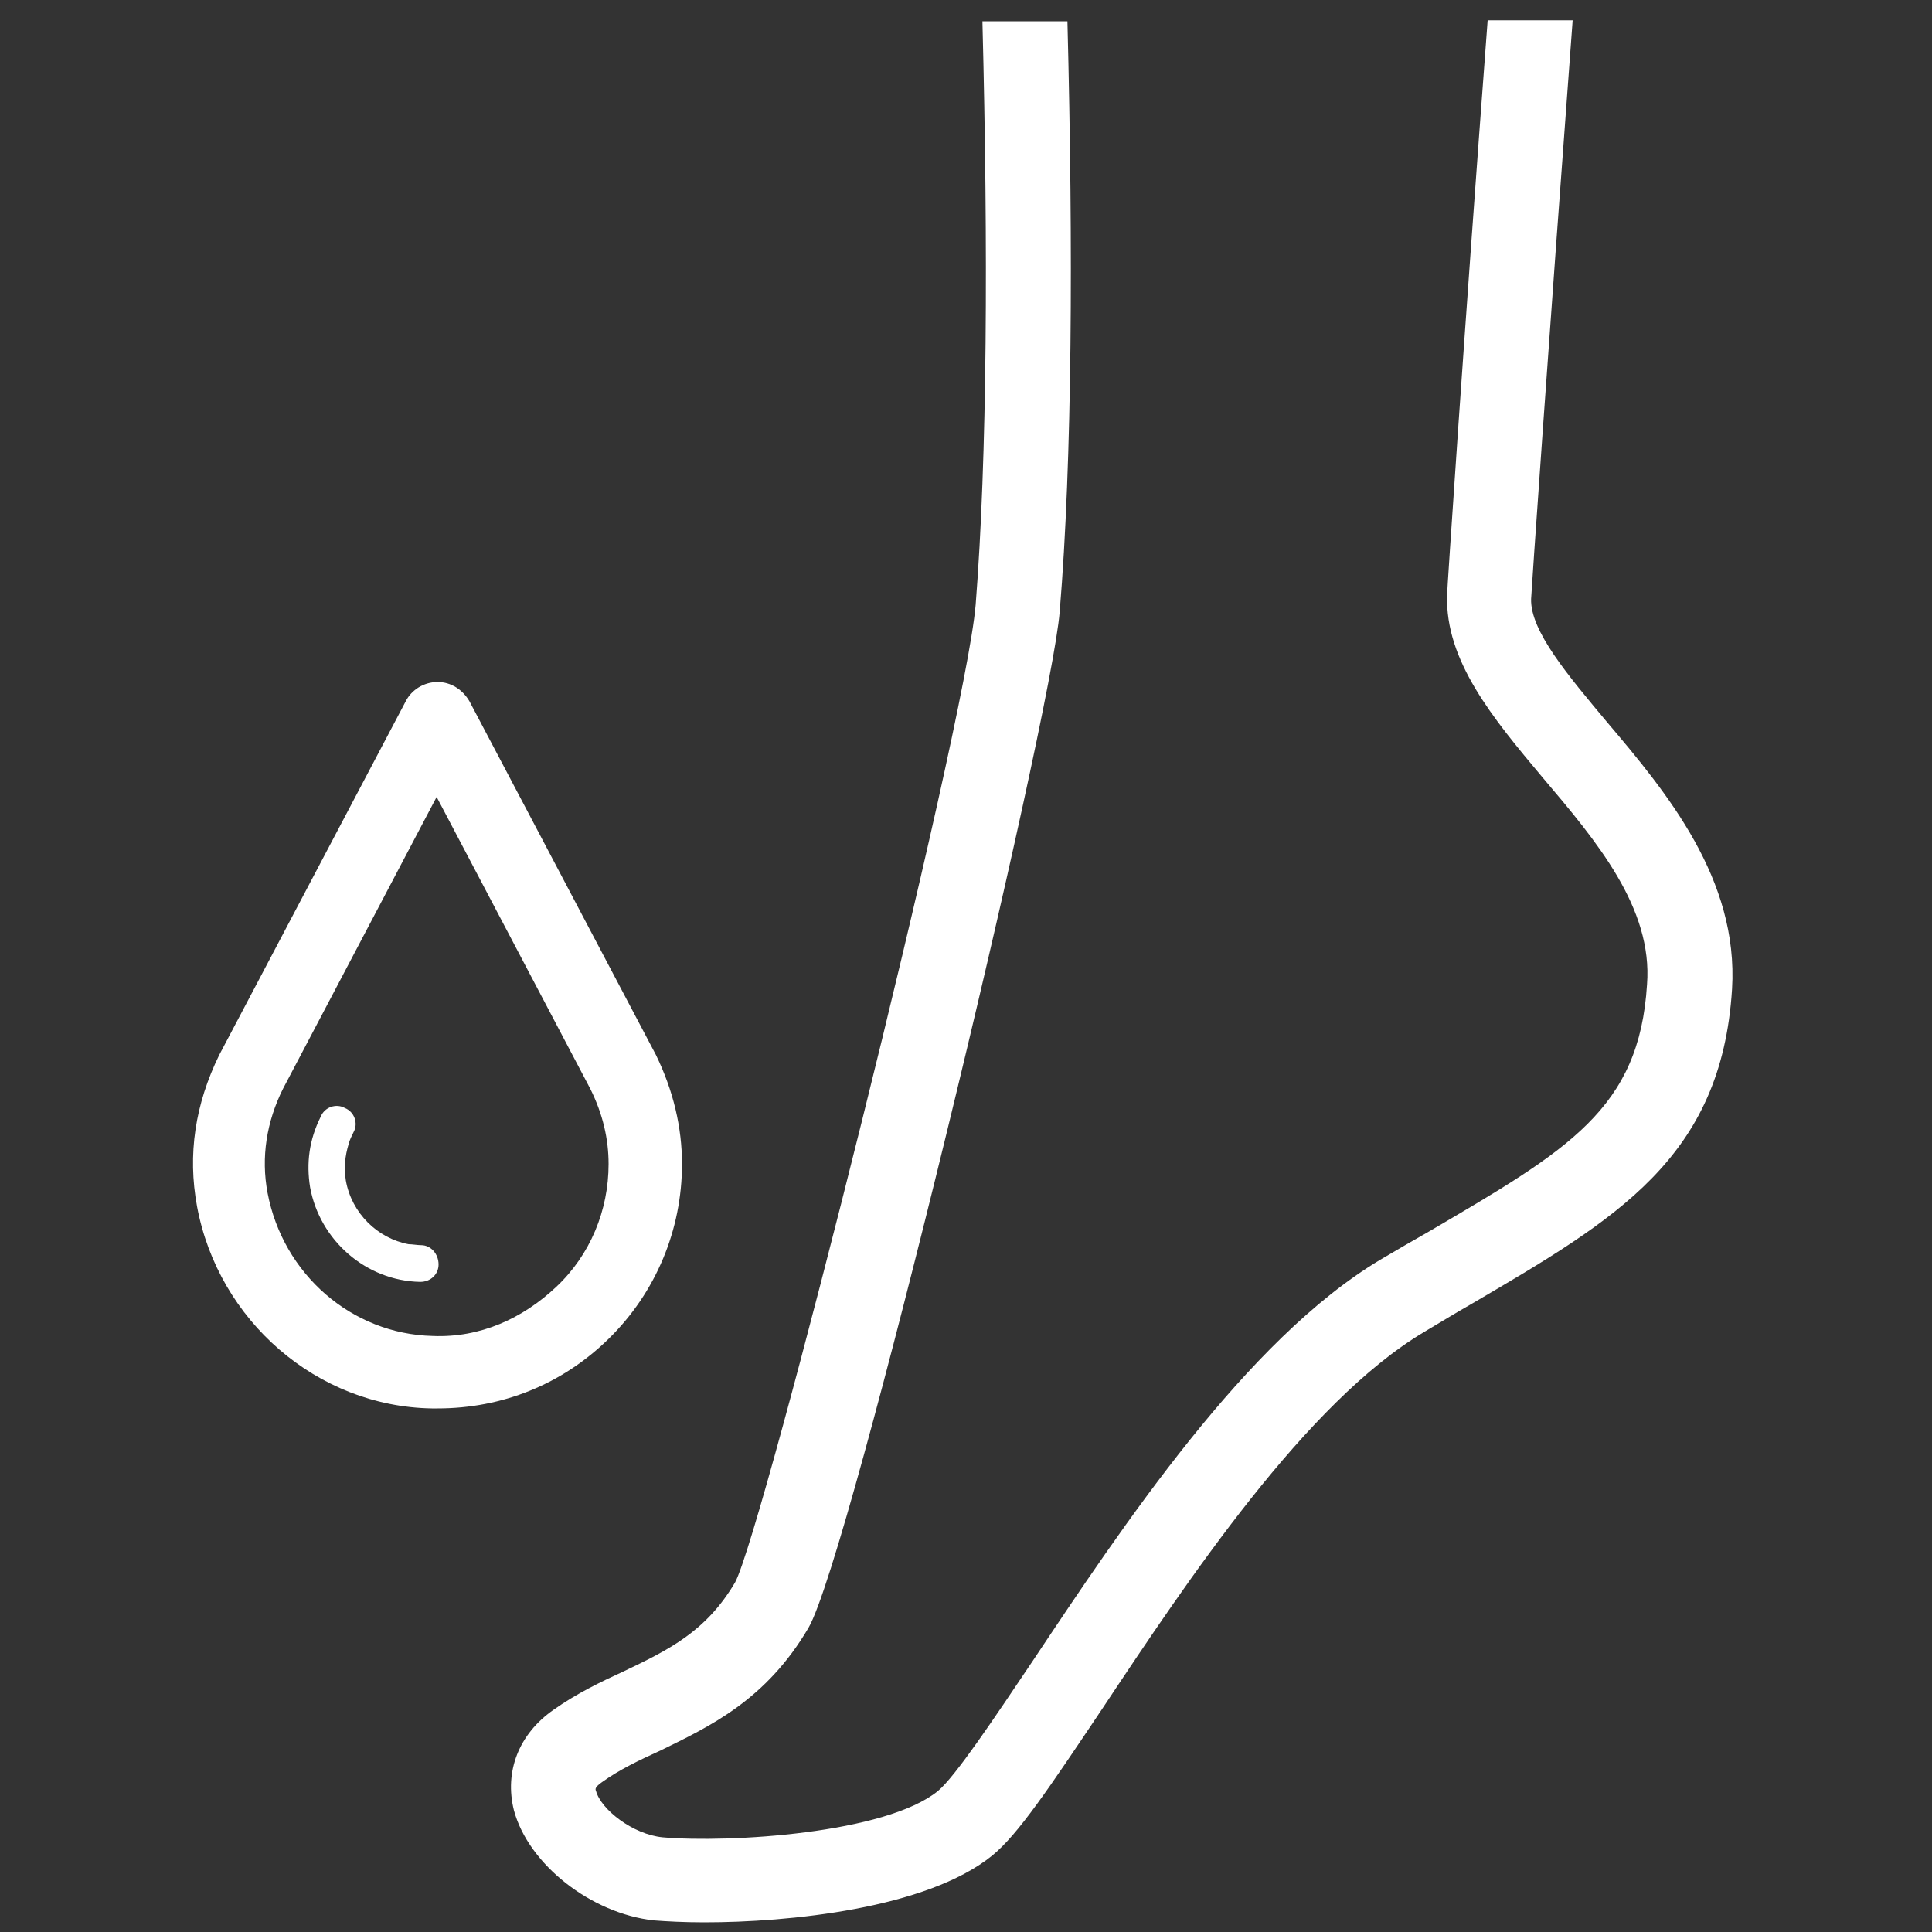 <?xml version="1.0" encoding="utf-8"?>
<!-- Generator: Adobe Illustrator 19.0.0, SVG Export Plug-In . SVG Version: 6.00 Build 0)  -->
<svg version="1.1" id="Capa_1" xmlns="http://www.w3.org/2000/svg" xmlns:xlink="http://www.w3.org/1999/xlink" x="0px" y="0px"
	 viewBox="0 0 200 200" style="enable-background:new 0 0 200 200;" xml:space="preserve">
<rect x="0" y="0" width="200" height="200" fill="#333333" stroke="none"/>
<style type="text/css">
	.st0{fill:#FFFFFF;}
</style>
<path id="XMLID_8_" class="st0" d="M67.9,109.2L48.6,72.6c-0.7-1.2-1.9-2-3.3-2c-1.4,0-2.7,0.8-3.3,2l-19.3,36.6
	c-2.5,5.1-3.3,10.3-2.3,15.7c2.2,11.8,12.4,20.7,24.3,20.9c0.2,0,0.4,0,0.6,0c6.7,0,12.9-2.5,17.7-7.2c4.9-4.8,7.6-11.3,7.6-18.1
	C70.6,116.7,69.7,112.9,67.9,109.2z M44.8,138.3c-8.4-0.2-15.5-6.4-17.1-14.8c-0.7-3.7-0.1-7.4,1.6-10.8l15.9-30.2l15.9,30.2
	c1.3,2.6,1.9,5.2,1.9,7.8c0,4.8-1.9,9.4-5.4,12.7S49.7,138.5,44.8,138.3z"/>
<path id="XMLID_2_" class="st0" d="M43.6,128.9c-0.4,0-0.9-0.1-1.3-0.1c-3.2-0.6-5.9-3.2-6.5-6.6c-0.2-1.3-0.1-2.5,0.3-3.8
	c0.1-0.4,0.3-0.8,0.5-1.2c0.5-0.9,0.1-2.1-0.9-2.5c-0.9-0.5-2.1-0.1-2.5,0.9c-1.2,2.4-1.5,4.8-1.1,7.3c1,5.5,5.8,9.7,11.4,9.8
	c1.1,0,1.9-0.8,1.9-1.8C45.4,129.8,44.6,128.9,43.6,128.9z"/>
<path id="XMLID_1_" class="st0" d="M76.1,163.8c-3,5.1-6.9,7-11.5,9.2c-2.4,1.1-4.9,2.3-7.3,4c-3.6,2.5-5.1,6.4-4.1,10.4
	c1.5,5.6,8,10.7,14.5,11.4c1.3,0.1,3.1,0.2,5.2,0.2c8.7,0,23-1.4,29.8-6.9c2.7-2.2,5.9-7,11.4-15.2c8.9-13.4,21.1-31.7,33.3-39
	c1.7-1,3.3-2,4.9-2.9c15-8.8,25.9-15.1,27-32.6c0.7-11.4-6.8-20.4-12.9-27.6c-4.1-4.9-8-9.5-7.9-12.8c0-0.4,1.8-26.4,4.3-59.9H154
	c-2.5,33.3-4.2,59-4.2,59.5c-0.2,6.8,4.7,12.7,9.9,18.9c5.6,6.6,11.4,13.5,10.8,21.4c-0.8,12.9-8.1,17.1-22.6,25.6
	c-1.6,0.9-3.3,1.9-5,2.9c-13.9,8.3-26.7,27.6-36.1,41.7c-3.9,5.8-7.9,11.8-9.7,13.3c-5.4,4.4-21.6,5.4-28.5,4.8
	c-3.1-0.3-6.4-2.9-6.9-4.8c-0.1-0.2-0.1-0.4,0.6-0.9c1.8-1.3,3.9-2.3,6.1-3.3c5.1-2.5,10.9-5.2,15.3-12.7
	c4.3-7.4,25.1-93.9,26-105.2c1.3-15.7,1.4-37.4,0.8-61.1h-8.8c0.6,23.6,0.5,45.1-0.7,60.4C99.9,75.6,79,158.4,76.1,163.8z"/>
</svg>
